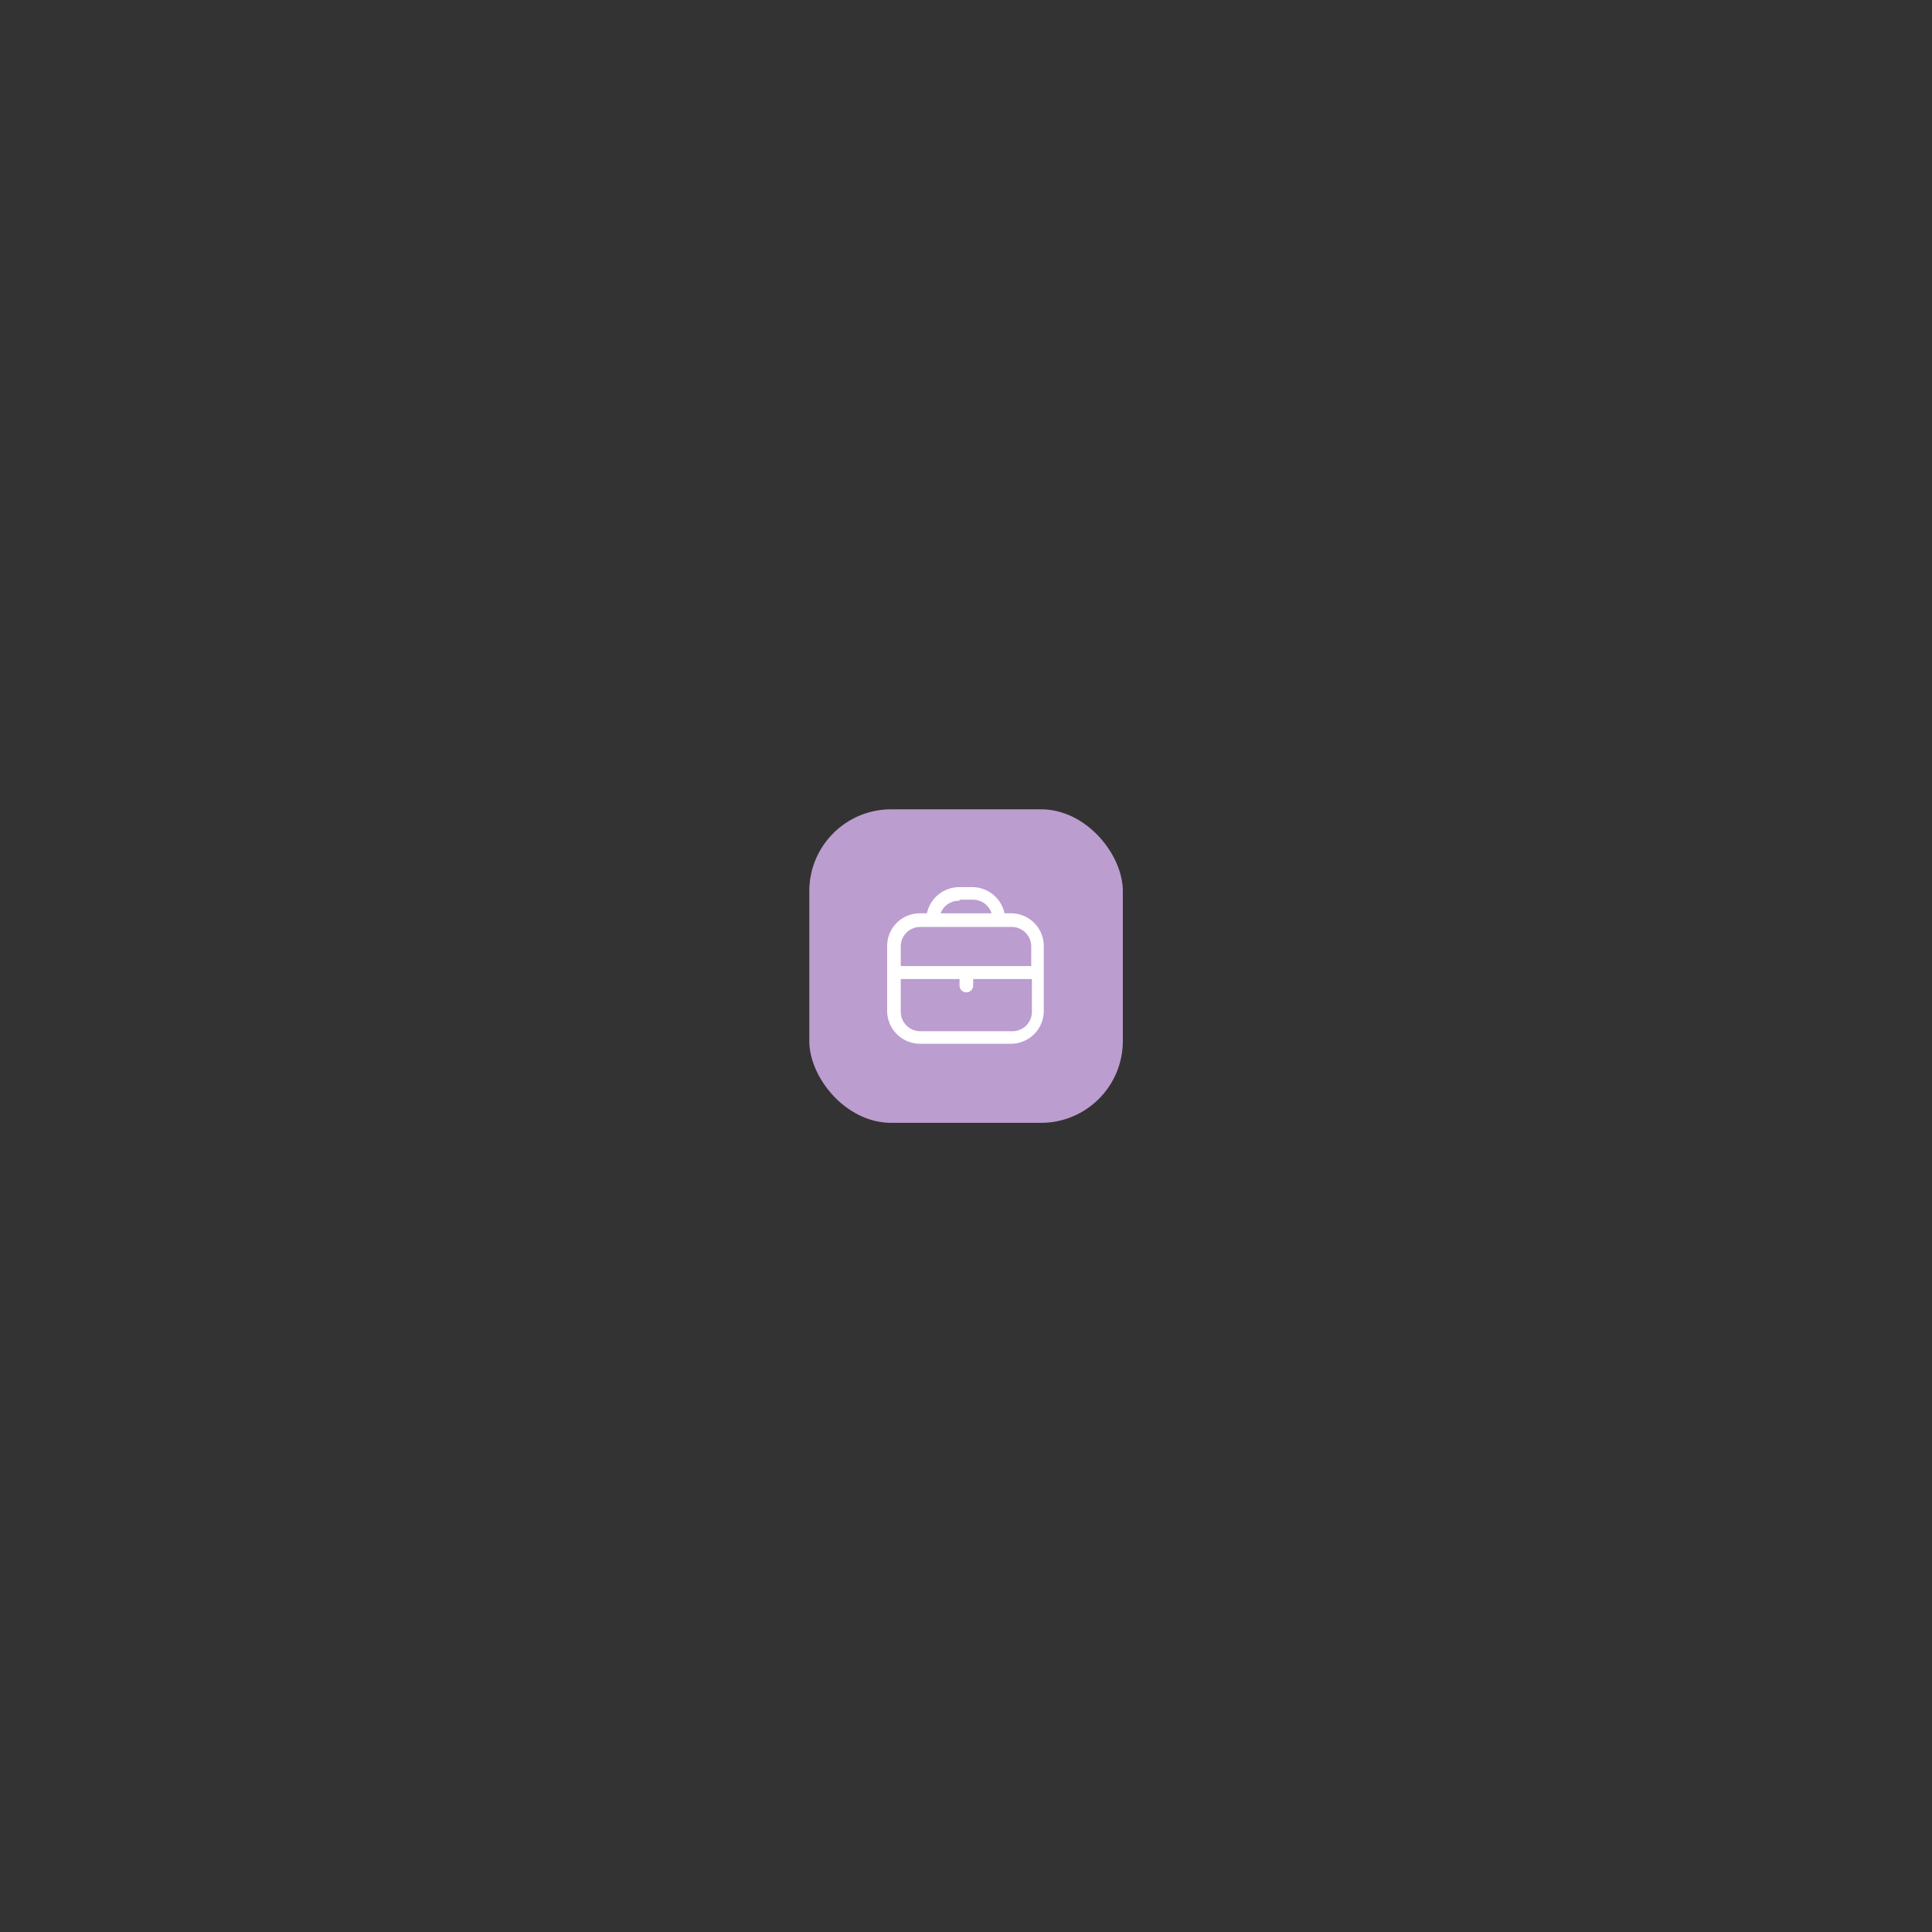 <svg id="Layer_1" data-name="Layer 1" xmlns="http://www.w3.org/2000/svg" viewBox="0 0 141.73 141.73"><rect x="0" y="0" width="141.73" height="141.73" fill="#333333" stroke="none"/><defs><style>.cls-1{fill:#bb9dcf;}.cls-2{fill:#fff;}</style></defs><g id="Group_3497" data-name="Group 3497"><g id="Group_3488" data-name="Group 3488"><rect id="Rectangle_65" data-name="Rectangle 65" class="cls-1" x="59.37" y="59.37" width="23" height="23" rx="6"/><path id="Path_4" data-name="Path 4" class="cls-2" d="M74.22,67h-.53a2.42,2.42,0,0,0-2.35-1.92h-1A2.42,2.42,0,0,0,68,67h-.52a2.4,2.4,0,0,0-2.4,2.39v4.79a2.42,2.42,0,0,0,2.4,2.39h6.7a2.41,2.41,0,0,0,2.39-2.39V69.43A2.4,2.4,0,0,0,74.22,67Zm-3.83-1h1a1.43,1.43,0,0,1,1.35,1H69A1.43,1.43,0,0,1,70.39,66.08ZM67.52,68h6.7a1.43,1.43,0,0,1,1.43,1.43h0v1.44H66.08V69.43A1.43,1.43,0,0,1,67.52,68Zm6.7,7.65h-6.7a1.43,1.43,0,0,1-1.44-1.43h0v-2.4h4.31v.48a.48.48,0,1,0,1,0v-.48h4.31v2.4a1.43,1.43,0,0,1-1.43,1.43Z"/></g></g></svg>